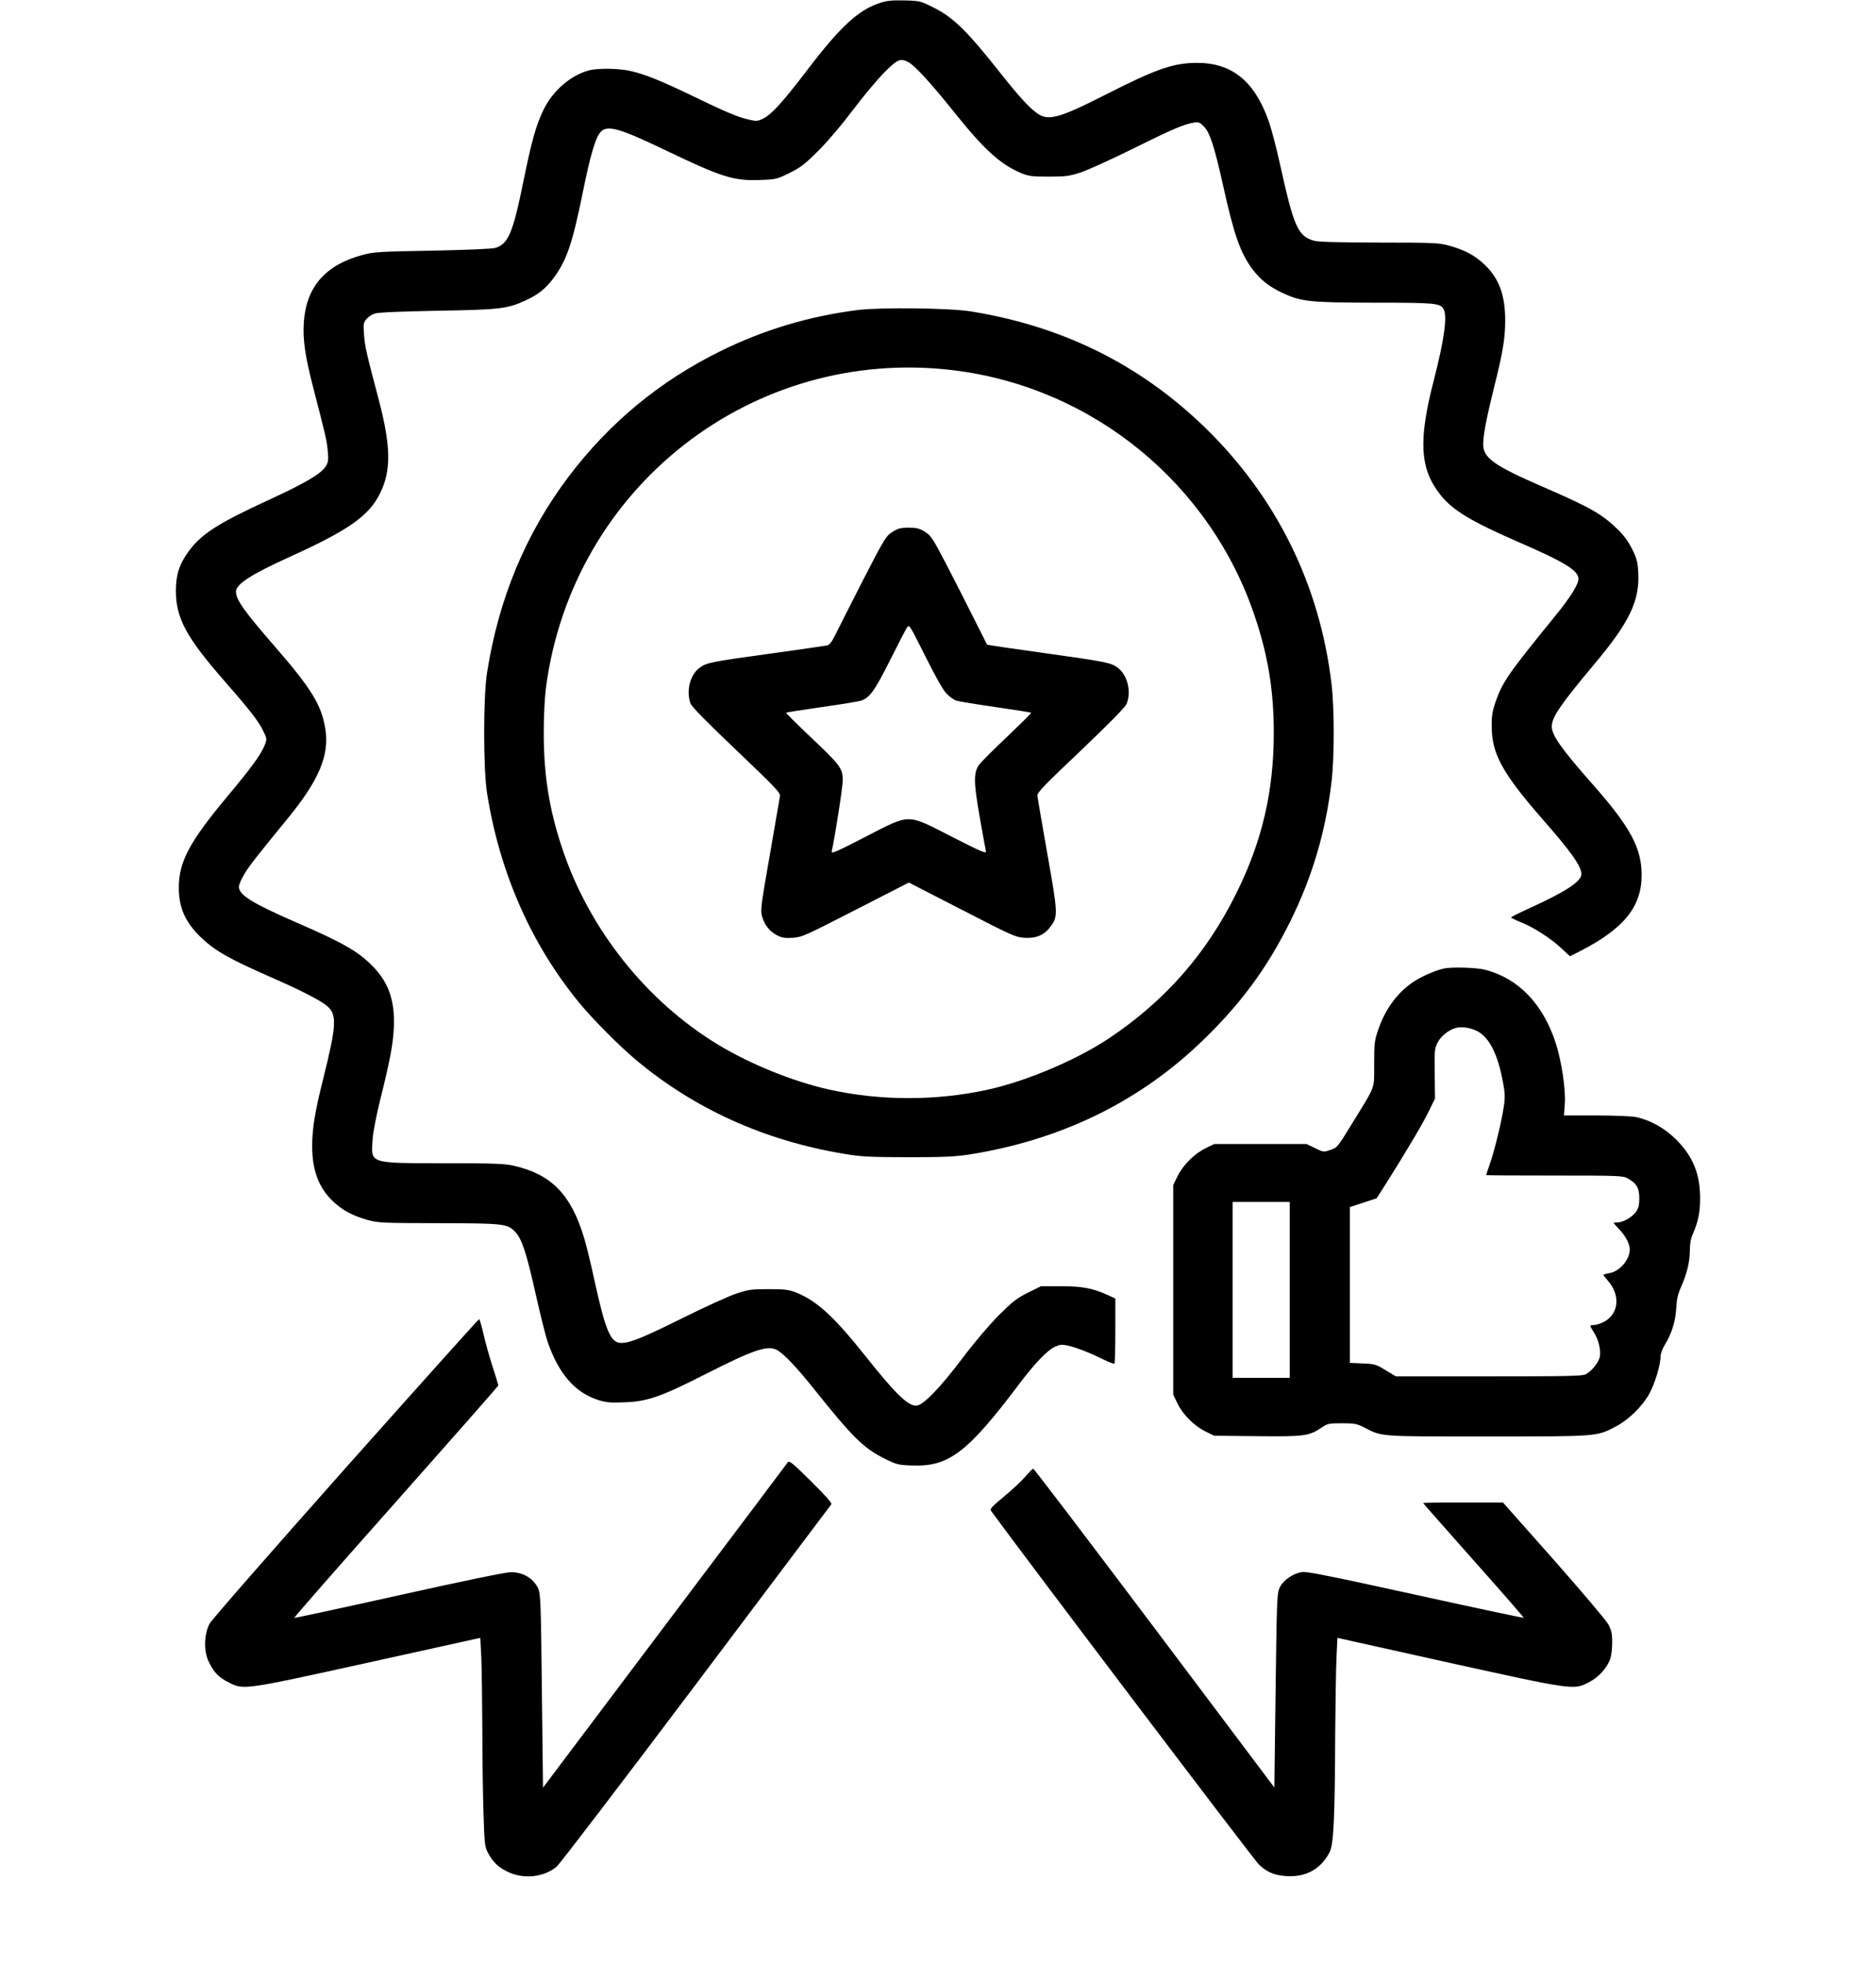 <?xml version="1.0" standalone="no"?>
<!DOCTYPE svg PUBLIC "-//W3C//DTD SVG 20010904//EN"
 "http://www.w3.org/TR/2001/REC-SVG-20010904/DTD/svg10.dtd">
<svg version="1.0" xmlns="http://www.w3.org/2000/svg"
 width="1280pt" height="1340pt" viewBox="0 0 1280 1340"
 preserveAspectRatio="xMidYMid meet">
<g transform="translate(0,1340) scale(0.1,-0.1)"
fill="#000000" stroke="none">
<path d="M6004 13380 c-146 -47 -271 -162 -494 -455 -171 -224 -246 -306 -303
-334 -39 -19 -46 -19 -102 -6 -76 18 -154 51 -385 163 -206 99 -318 145 -415
167 -78 19 -226 21 -286 5 -126 -34 -247 -138 -311 -270 -51 -105 -80 -209
-138 -493 -70 -345 -102 -421 -189 -448 -23 -7 -186 -14 -431 -19 -359 -6
-402 -9 -475 -29 -255 -68 -386 -218 -402 -461 -8 -115 9 -231 63 -440 87
-336 94 -365 100 -436 6 -59 4 -77 -12 -103 -30 -52 -139 -116 -391 -232 -343
-158 -458 -231 -544 -348 -65 -88 -89 -162 -89 -271 0 -187 71 -319 335 -620
166 -190 229 -270 260 -335 27 -55 27 -56 11 -99 -24 -61 -90 -153 -256 -351
-257 -308 -330 -445 -330 -620 0 -139 45 -239 154 -343 95 -90 194 -146 475
-269 209 -92 332 -155 381 -195 71 -58 67 -130 -25 -499 -56 -222 -75 -339
-75 -459 0 -164 45 -283 140 -374 66 -63 133 -99 238 -129 73 -20 98 -21 482
-22 449 -1 472 -3 526 -60 45 -48 76 -142 139 -424 31 -137 67 -282 80 -321
76 -222 187 -351 349 -402 50 -16 82 -19 176 -15 156 5 251 38 555 193 327
166 422 198 486 164 46 -25 134 -117 252 -265 266 -333 339 -405 486 -478 77
-38 90 -42 182 -45 252 -10 379 86 733 556 104 138 188 226 240 252 38 18 50
19 92 10 58 -13 156 -51 245 -96 37 -18 69 -30 73 -27 3 4 6 105 6 225 l0 219
-52 24 c-101 46 -173 60 -319 60 l-136 0 -89 -44 c-77 -38 -104 -60 -200 -155
-66 -67 -165 -183 -247 -292 -155 -205 -270 -324 -316 -324 -59 0 -145 85
-353 347 -208 261 -326 369 -466 425 -49 19 -75 23 -187 23 -118 0 -139 -3
-220 -30 -49 -16 -211 -89 -359 -163 -277 -137 -362 -172 -423 -174 -76 -3
-110 76 -188 431 -24 112 -56 243 -71 290 -89 293 -222 429 -478 488 -60 14
-136 17 -476 17 -519 1 -500 -6 -487 170 3 44 25 155 47 246 71 284 91 391 97
505 9 184 -34 310 -142 421 -102 104 -199 160 -533 305 -293 128 -382 184
-382 239 0 15 17 54 38 88 35 58 79 114 298 382 211 258 282 428 254 606 -27
165 -92 272 -347 566 -207 238 -263 317 -263 371 0 52 102 118 376 242 394
179 533 277 608 431 76 155 73 320 -9 634 -84 317 -96 369 -101 445 -6 72 -4
83 15 107 12 15 39 33 59 39 24 8 177 14 427 19 424 7 477 13 600 70 86 39
139 81 192 153 89 120 128 233 199 582 50 249 85 368 118 410 45 56 124 35
451 -122 379 -182 462 -208 641 -201 109 4 116 6 201 48 75 37 104 59 199 154
64 64 162 180 234 276 68 91 163 204 211 253 92 93 112 102 167 73 43 -22 157
-147 304 -331 210 -263 320 -364 463 -425 54 -22 73 -25 190 -25 117 0 139 3
220 29 50 17 207 88 350 159 270 134 353 170 419 180 34 6 42 3 70 -26 41 -41
71 -134 130 -397 76 -345 119 -467 204 -580 54 -70 110 -114 197 -156 132 -62
183 -68 630 -69 420 0 453 -3 475 -45 26 -49 4 -207 -66 -480 -108 -416 -97
-608 44 -786 83 -105 212 -183 537 -324 311 -135 405 -193 405 -249 0 -38 -57
-129 -161 -256 -321 -395 -357 -446 -406 -587 -20 -58 -26 -92 -25 -163 0
-188 73 -321 352 -640 189 -215 260 -316 260 -368 0 -50 -104 -119 -352 -232
-71 -32 -128 -61 -128 -64 0 -3 32 -19 70 -34 87 -35 206 -112 277 -180 l55
-51 75 38 c294 152 414 301 414 516 0 184 -77 327 -329 613 -219 248 -284 340
-284 401 0 63 59 149 295 431 235 280 305 427 295 618 -4 73 -10 97 -41 159
-23 47 -56 94 -94 131 -110 109 -189 154 -519 297 -333 145 -404 196 -404 289
0 64 22 178 75 392 59 233 75 332 75 453 0 172 -42 287 -140 380 -66 63 -133
99 -238 129 -73 20 -98 22 -482 22 -288 1 -417 4 -446 13 -109 32 -136 95
-229 515 -25 115 -61 252 -80 304 -96 270 -250 394 -487 394 -162 0 -279 -41
-623 -216 -321 -163 -394 -183 -471 -126 -54 39 -123 115 -239 261 -241 305
-330 392 -474 463 -81 40 -88 42 -190 44 -84 2 -119 -1 -167 -17z"/>
<path d="M5853 11285 c-333 -42 -642 -135 -938 -281 -412 -203 -756 -487
-1034 -854 -293 -388 -478 -831 -558 -1340 -26 -165 -26 -655 0 -820 86 -545
303 -1036 633 -1436 90 -109 270 -290 382 -384 399 -335 881 -553 1423 -642
117 -20 172 -22 434 -23 241 0 323 4 415 18 610 96 1135 346 1560 744 281 264
471 518 634 848 150 303 241 611 281 951 20 169 20 499 0 668 -80 675 -374
1272 -861 1747 -443 431 -975 695 -1604 795 -146 23 -612 28 -767 9z m652
-411 c952 -116 1758 -776 2060 -1689 88 -264 126 -500 126 -785 0 -399 -80
-741 -256 -1095 -204 -413 -487 -734 -870 -990 -222 -147 -561 -291 -825 -349
-351 -77 -731 -77 -1080 0 -247 55 -535 171 -759 306 -491 297 -883 790 -1066
1343 -88 265 -125 496 -125 785 0 112 6 237 15 307 179 1371 1413 2333 2780
2167z"/>
<path d="M6089 9771 c-43 -27 -54 -44 -197 -322 -83 -162 -167 -329 -188 -371
-30 -61 -44 -78 -64 -82 -14 -3 -189 -28 -390 -56 -402 -55 -430 -61 -478 -97
-64 -48 -91 -155 -61 -242 8 -22 107 -123 313 -319 257 -245 301 -290 298
-312 -2 -14 -33 -194 -69 -400 -60 -341 -65 -378 -54 -420 16 -59 52 -105 103
-131 33 -17 54 -20 107 -17 63 4 84 14 429 191 l363 186 362 -186 c344 -177
365 -187 428 -191 81 -5 135 19 179 79 49 68 48 89 -24 494 -36 204 -66 381
-68 395 -3 22 41 67 296 309 188 179 303 296 312 317 35 83 8 197 -59 248 -46
35 -76 41 -505 101 -211 29 -385 55 -387 57 -1 2 -44 86 -95 188 -51 102 -135
268 -188 369 -87 167 -100 187 -141 213 -38 23 -56 28 -111 28 -56 0 -73 -5
-111 -29z m369 -1103 c20 -21 50 -42 66 -48 17 -5 138 -25 269 -44 131 -19
241 -36 243 -39 2 -2 -72 -75 -164 -163 -93 -87 -179 -174 -192 -192 -38 -54
-37 -120 5 -358 20 -115 39 -219 42 -231 4 -19 -28 -6 -230 97 -315 161 -280
161 -594 0 -203 -105 -233 -117 -228 -98 24 111 75 437 75 485 0 81 -16 103
-223 298 -92 87 -165 160 -163 163 3 2 111 19 242 38 130 18 251 38 269 44 59
19 94 69 197 274 55 110 107 211 116 224 16 24 17 21 125 -194 68 -137 122
-233 145 -256z"/>
<path d="M9855 6793 c-55 -11 -146 -50 -201 -85 -112 -70 -201 -188 -249 -329
-27 -78 -29 -95 -29 -239 -1 -178 15 -135 -155 -412 -94 -153 -97 -158 -143
-173 -47 -16 -48 -16 -105 12 l-58 28 -315 0 -315 0 -60 -29 c-77 -38 -153
-114 -191 -191 l-29 -60 0 -715 0 -715 29 -60 c38 -77 114 -153 191 -191 l60
-29 293 -3 c323 -3 352 0 440 59 40 27 50 29 138 29 82 0 101 -3 147 -26 131
-67 90 -64 845 -64 762 0 744 -1 877 68 88 46 180 137 228 223 38 68 77 197
77 255 0 19 13 53 30 81 46 74 72 159 77 248 3 60 11 96 33 145 40 90 60 173
60 251 0 46 7 81 22 115 35 80 48 144 48 239 0 166 -49 286 -164 401 -78 78
-177 133 -274 153 -29 6 -152 11 -272 11 l-219 0 6 83 c6 96 -23 293 -63 413
-86 265 -255 440 -481 498 -57 15 -226 20 -278 9z m225 -428 c82 -43 140 -158
175 -349 14 -74 15 -102 5 -168 -14 -98 -61 -290 -94 -387 -15 -41 -26 -76
-26 -78 0 -2 210 -3 466 -3 453 0 467 -1 503 -21 58 -33 76 -65 76 -134 0 -47
-5 -67 -23 -93 -27 -37 -88 -72 -127 -72 -14 0 -25 -2 -25 -3 0 -2 17 -22 38
-44 44 -46 72 -99 72 -137 0 -70 -70 -151 -140 -162 -22 -4 -40 -9 -40 -11 0
-3 14 -21 31 -41 88 -100 74 -229 -31 -282 -22 -11 -51 -20 -65 -20 -31 0 -31
-1 -1 -48 32 -48 50 -122 42 -167 -8 -40 -55 -99 -97 -121 -24 -12 -128 -14
-662 -14 l-633 0 -70 42 c-65 40 -74 43 -156 46 l-88 4 0 531 0 532 92 30 91
30 70 110 c142 226 241 393 284 480 l44 90 -2 170 c-2 157 -1 173 20 212 23
47 82 92 133 102 37 8 96 -2 138 -24z m-1280 -1765 l0 -600 -195 0 -195 0 0
600 0 600 195 0 195 0 0 -600z"/>
<path d="M2358 3385 c-502 -565 -914 -1036 -928 -1062 -37 -71 -41 -183 -8
-255 35 -76 70 -112 140 -147 101 -51 101 -51 954 137 l761 168 7 -135 c3 -74
6 -294 7 -490 0 -196 4 -455 8 -576 6 -198 9 -224 28 -261 35 -67 70 -101 135
-133 108 -54 250 -39 337 35 22 20 451 581 952 1247 502 667 916 1217 921
1224 6 8 -37 57 -138 157 -121 120 -149 143 -158 131 -6 -9 -384 -512 -841
-1118 l-830 -1103 -7 591 c-8 741 -8 742 -37 788 -35 57 -103 92 -176 91 -38
-1 -322 -59 -765 -158 -387 -86 -708 -155 -712 -154 -4 2 307 357 692 790 385
434 700 792 700 796 0 5 -18 63 -39 128 -21 65 -49 165 -62 222 -13 56 -26
102 -30 102 -5 0 -414 -457 -911 -1015z"/>
<path d="M6995 3325 c-26 -30 -91 -91 -146 -136 -85 -71 -97 -84 -86 -98 236
-324 1793 -2380 1827 -2412 60 -57 120 -79 215 -79 119 0 212 57 267 164 27
52 36 224 38 796 2 217 5 456 9 530 l6 136 755 -168 c858 -189 857 -189 961
-135 70 36 128 102 148 167 6 20 11 69 11 108 0 57 -5 79 -27 121 -16 29 -180
222 -373 441 l-345 389 -272 0 c-150 1 -273 -1 -273 -3 0 -2 155 -178 345
-392 190 -213 343 -389 341 -391 -2 -2 -334 68 -737 157 -573 126 -743 160
-775 155 -59 -8 -127 -55 -150 -101 -22 -46 -22 -44 -32 -819 l-7 -550 -818
1088 c-450 598 -822 1087 -827 1087 -5 0 -30 -25 -55 -55z"/>
</g>
</svg>
